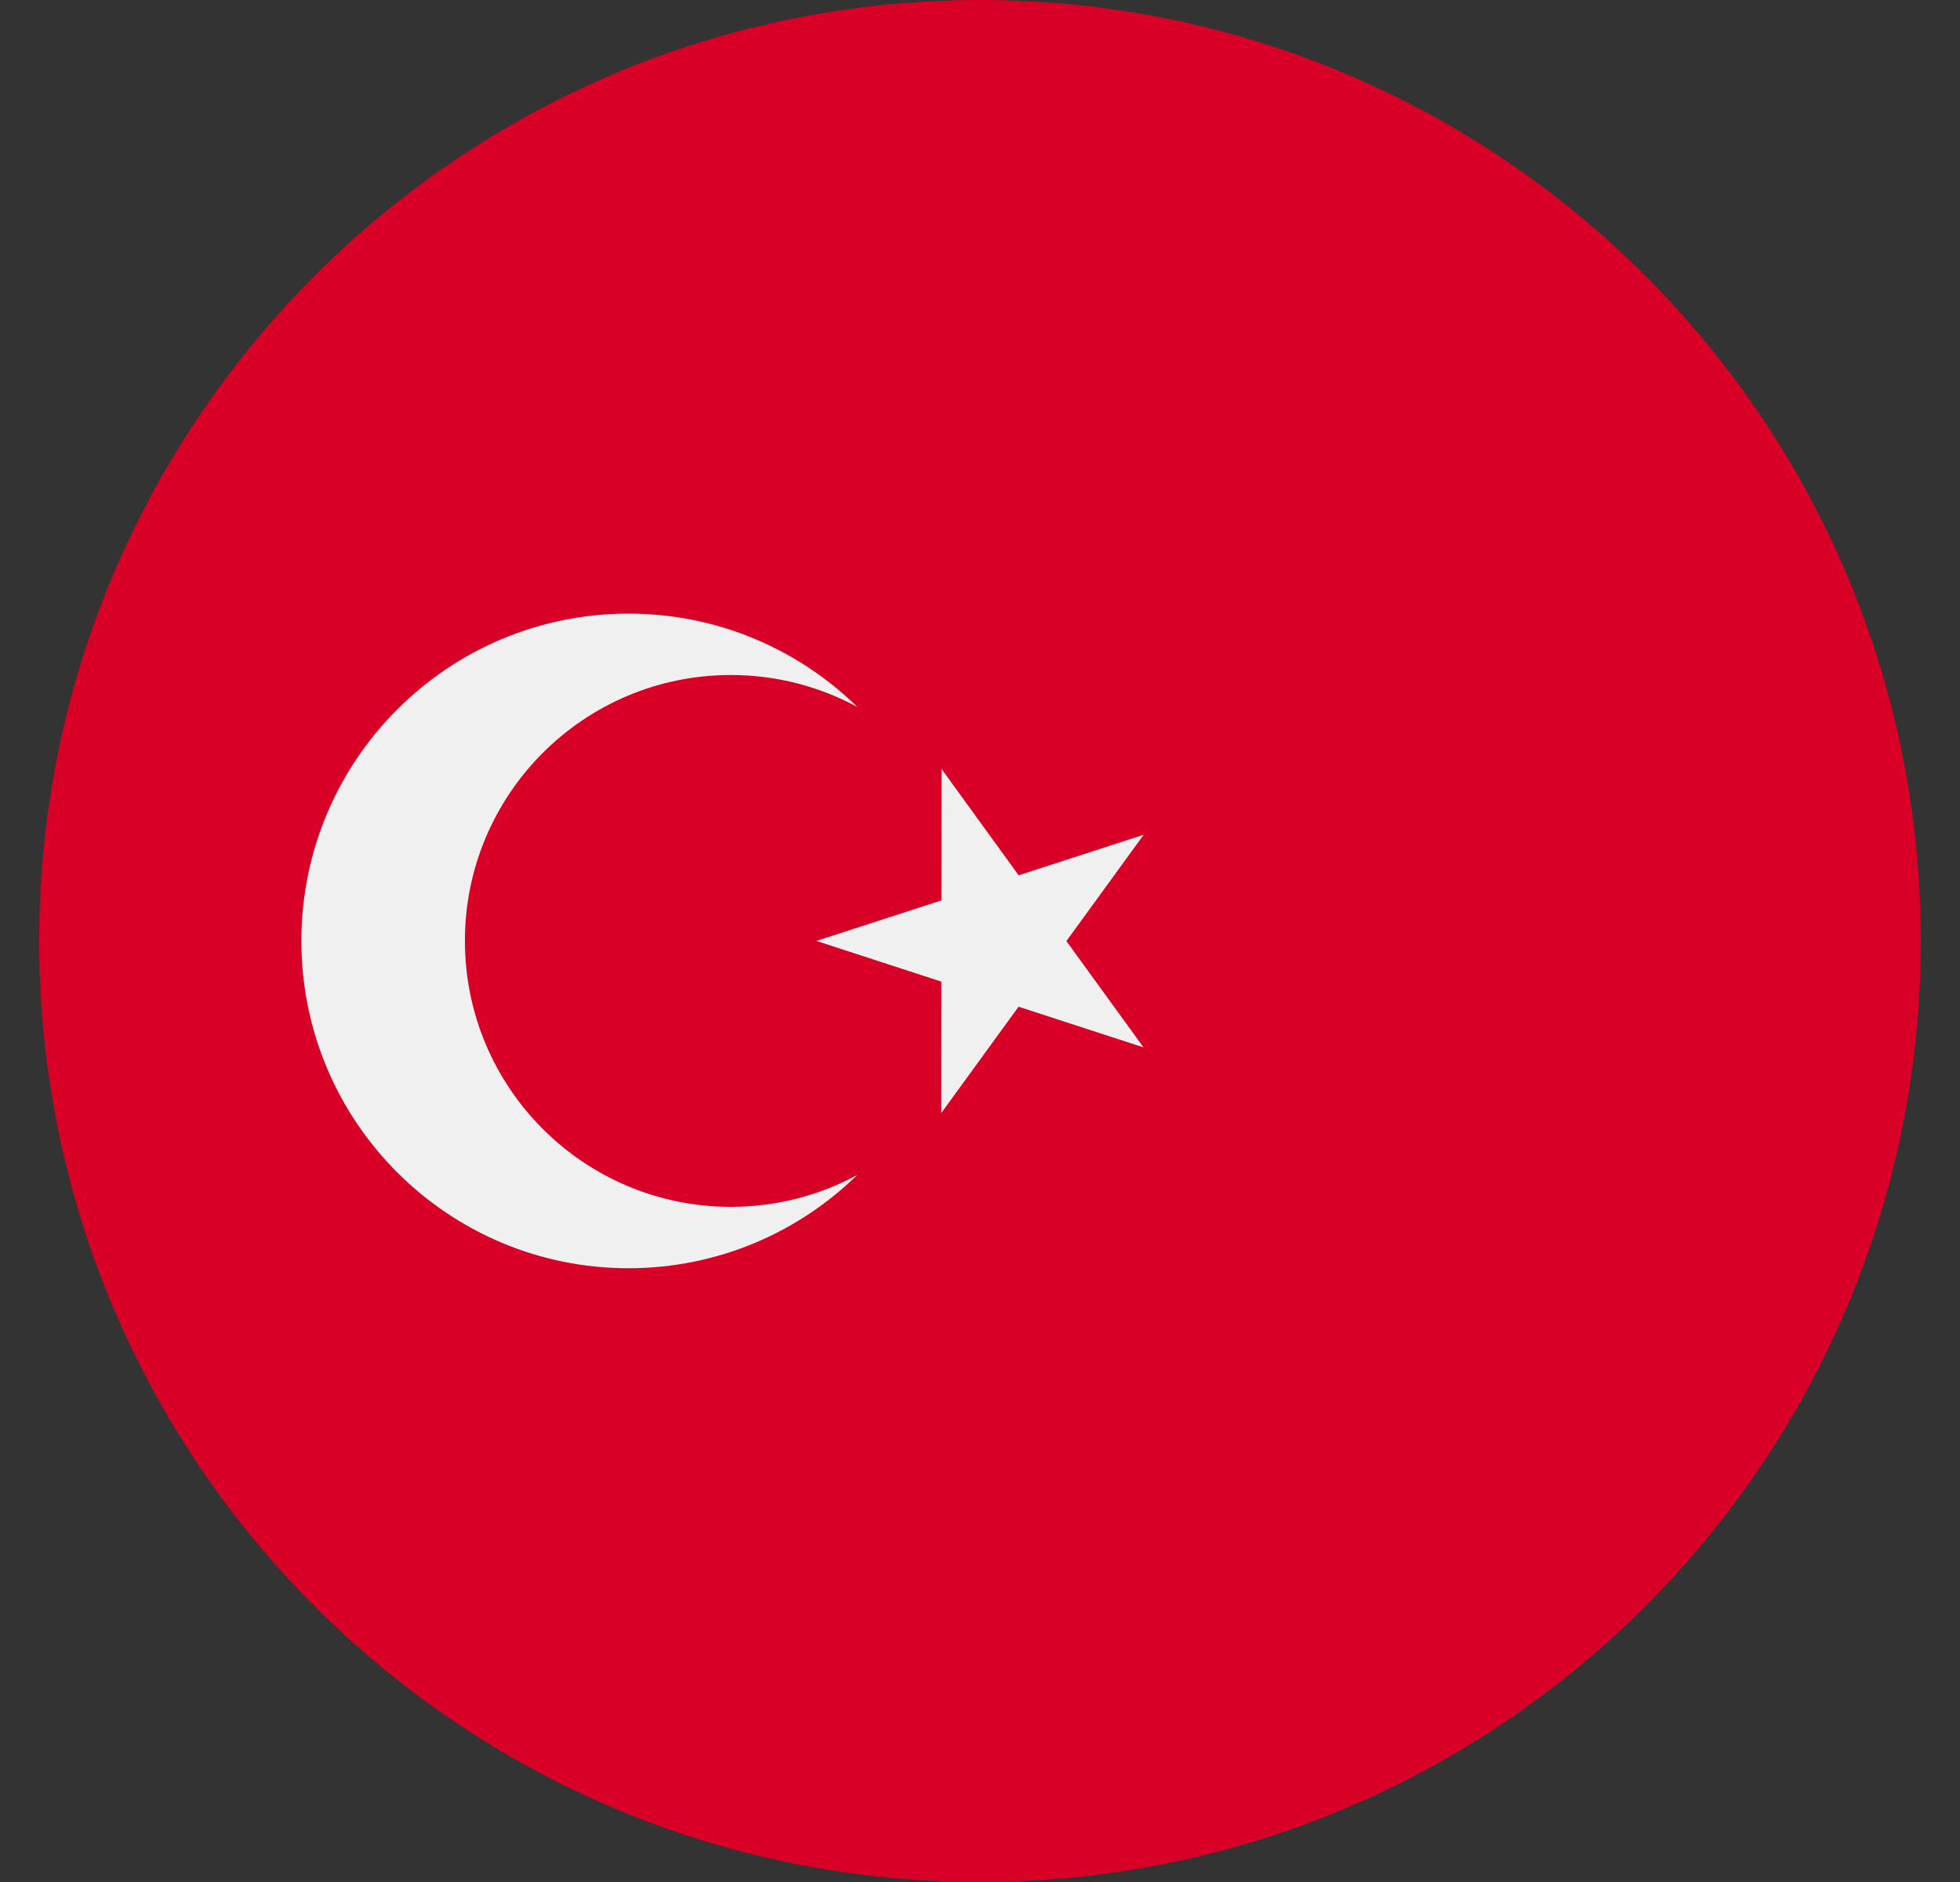 <svg width="25" height="24" viewBox="0 0 25 24" fill="none" xmlns="http://www.w3.org/2000/svg">
<rect x="0" y="0" width="25" height="24" fill="#333333" stroke="none"/>
<g clip-path="url(#clip0_2848_6036)">
<path d="M12.5 24C19.127 24 24.5 18.627 24.5 12C24.5 5.373 19.127 0 12.5 0C5.873 0 0.5 5.373 0.5 12C0.5 18.627 5.873 24 12.5 24Z" fill="#D80027"/>
<path d="M12.009 9.805L12.993 11.162L14.588 10.645L13.602 12.001L14.586 13.357L12.992 12.838L12.006 14.194L12.007 12.518L10.413 11.999L12.008 11.482L12.009 9.805Z" fill="#F0F0F0"/>
<path d="M9.322 15.39C7.449 15.39 5.93 13.872 5.93 11.999C5.93 10.126 7.449 8.608 9.322 8.608C9.906 8.608 10.455 8.756 10.935 9.015C10.182 8.279 9.153 7.825 8.017 7.825C5.712 7.825 3.844 9.694 3.844 11.999C3.844 14.304 5.712 16.173 8.017 16.173C9.153 16.173 10.182 15.719 10.935 14.983C10.455 15.243 9.906 15.39 9.322 15.39Z" fill="#F0F0F0"/>
</g>
<defs>
<clipPath id="clip0_2848_6036">
<rect width="24" height="24" fill="white" transform="translate(0.5)"/>
</clipPath>
</defs>
</svg>
